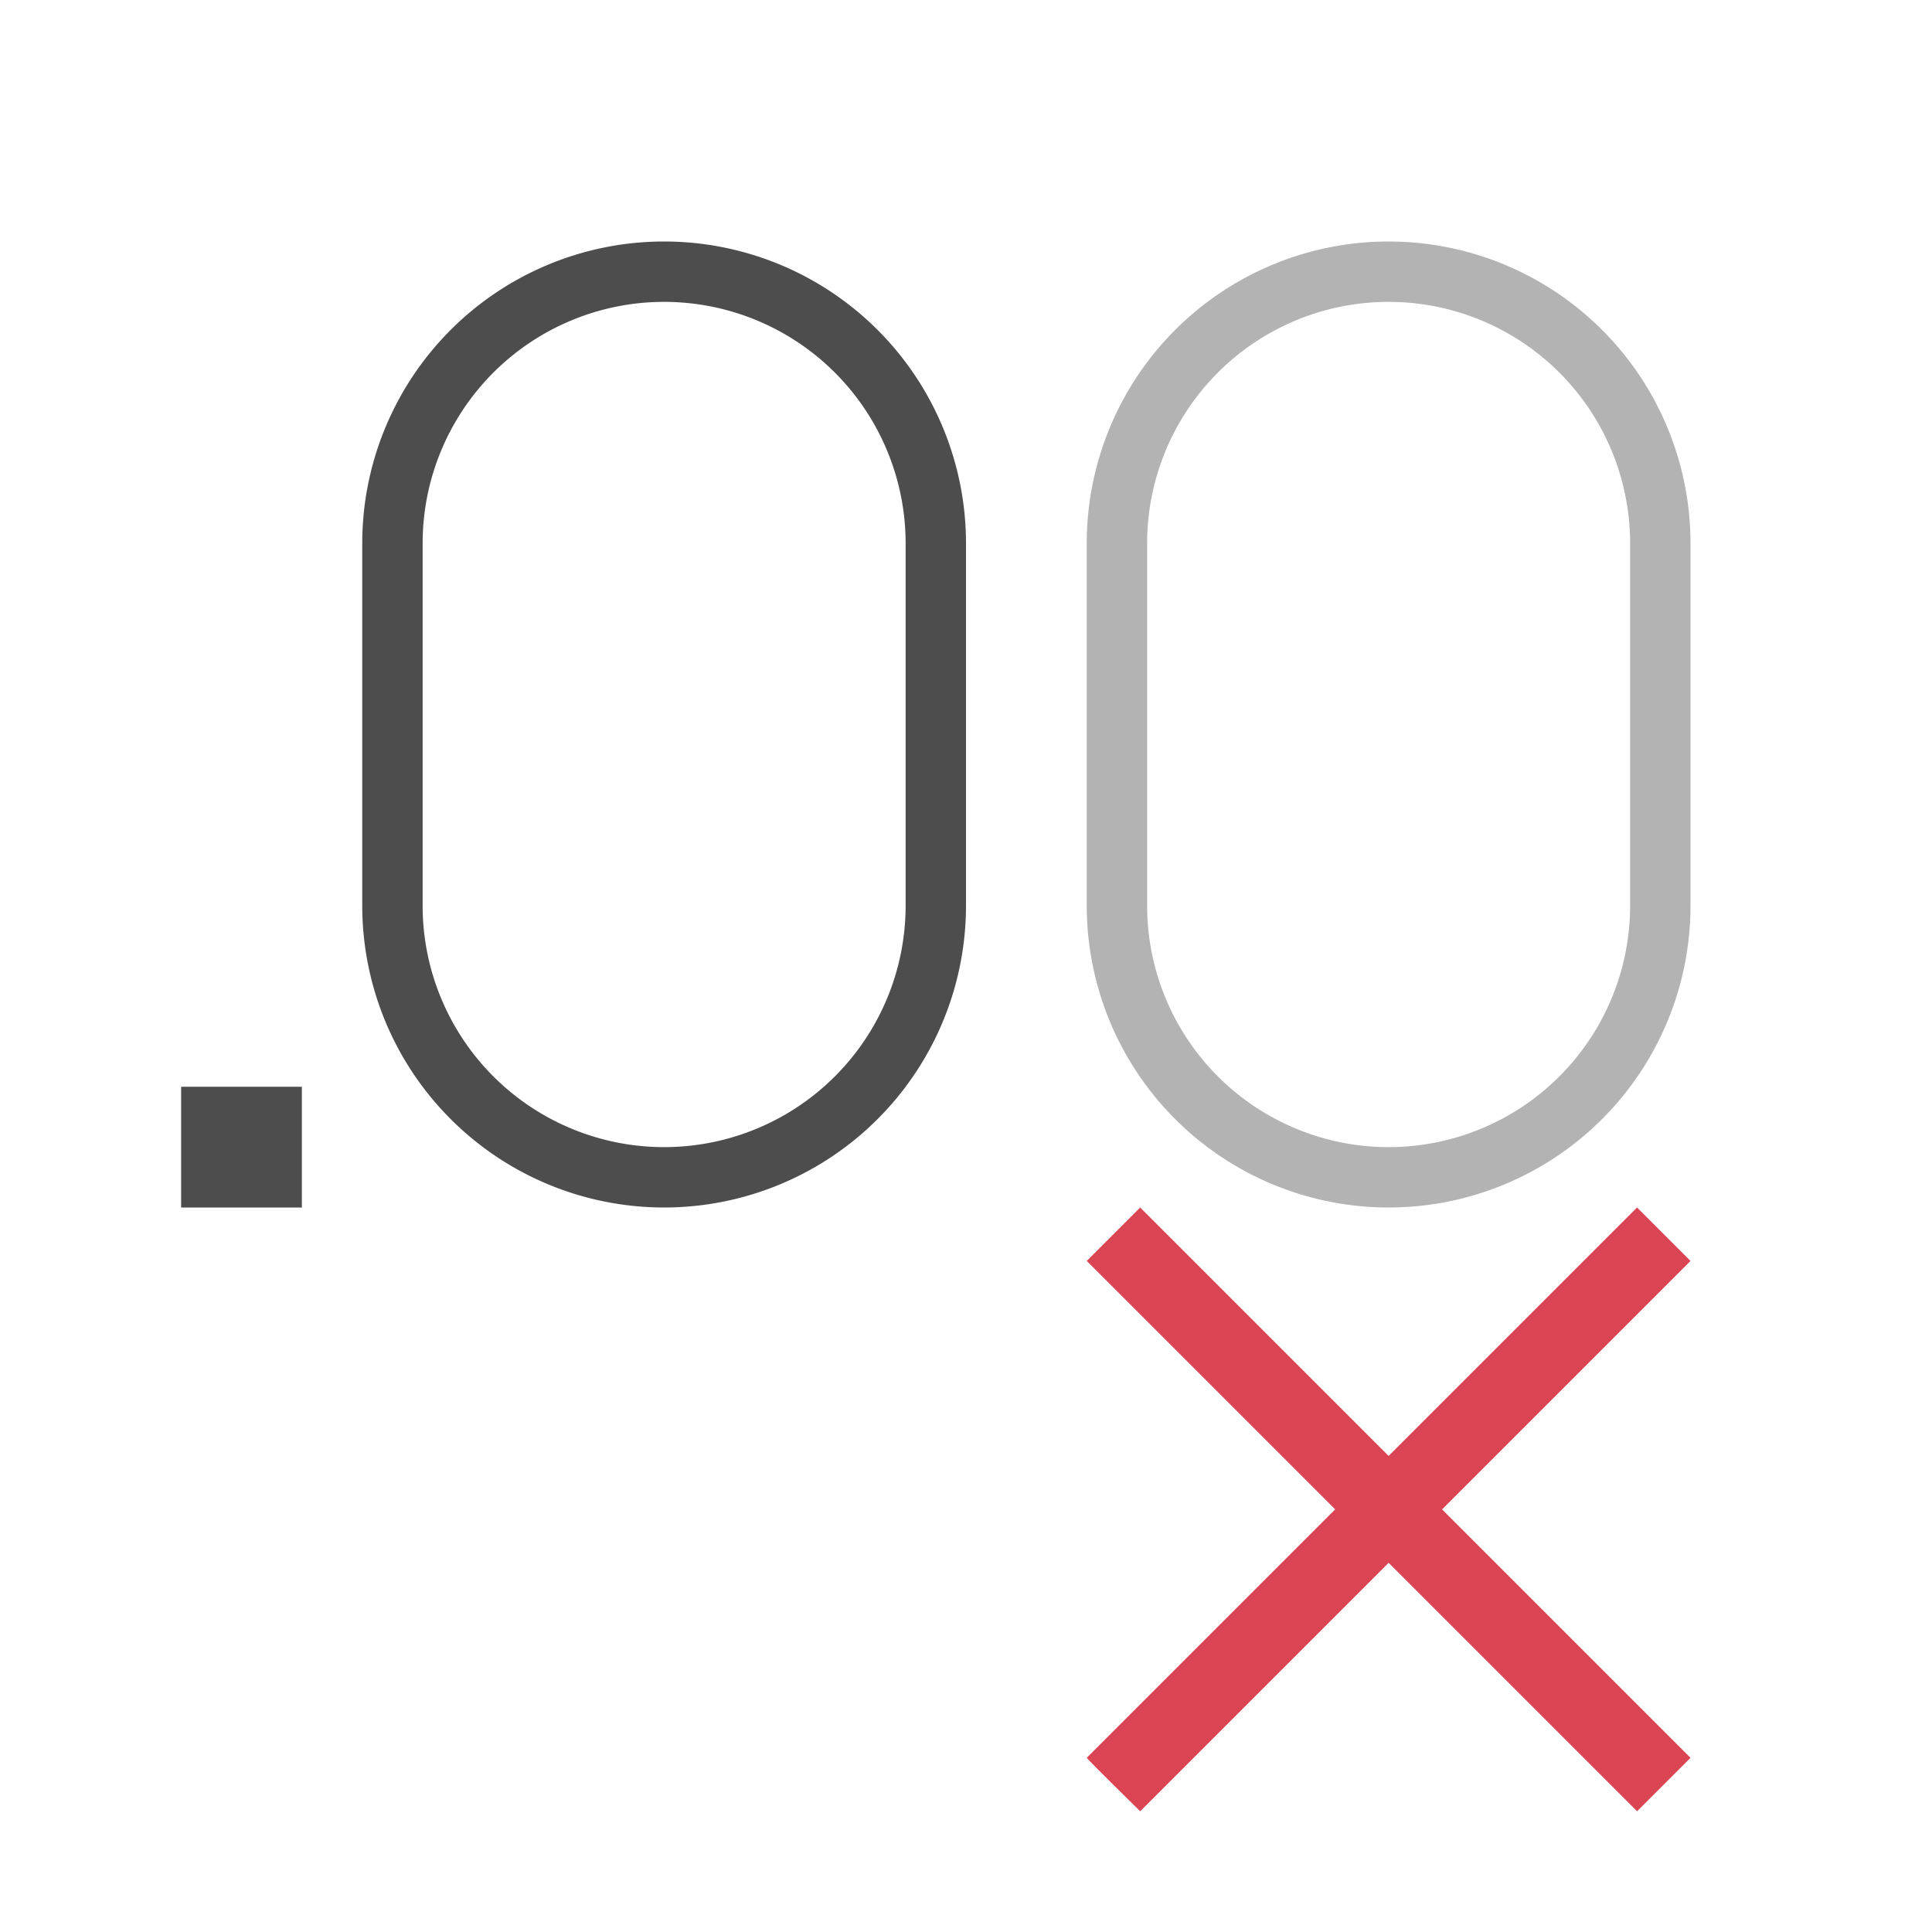 <svg xmlns="http://www.w3.org/2000/svg" viewBox="0 0 32 32">
    <path
       style="fill:#b3b3b3"
       d="M 23 4 A 5 5 0 0 0 18 9 L 18 15 A 5 5 0 0 0 23 20 A 5 5 0 0 0 28 15 L 28 9 A 5 5 0 0 0 23 4 z M 23 5 A 4 4 0 0 1 27 9 L 27 15 A 4 4 0 0 1 23 19 A 4 4 0 0 1 19 15 L 19 9 A 4 4 0 0 1 23 5 z "
       />
    <path
       style="fill:#4d4d4d"
       d="M 11 4 A 5 5 0 0 0 6 9 L 6 15 A 5 5 0 0 0 11 20 A 5 5 0 0 0 16 15 L 16 9 A 5 5 0 0 0 11 4 z M 11 5 A 4 4 0 0 1 15 9 L 15 15 A 4 4 0 0 1 11 19 A 4 4 0 0 1 7 15 L 7 9 A 4 4 0 0 1 11 5 z M 3 18 L 3 20 L 5 20 L 5 18 L 3 18 z "
       />
    <path
       style="fill:#da4453"
       d="M 18.885 20 L 18 20.885 L 22.115 25 L 18 29.115 C 18.016 29.147 18.885 30 18.885 30 L 23 25.885 L 27.115 30 L 28 29.115 L 23.885 25 L 28 20.885 L 27.115 20 L 23 24.115 L 18.885 20 z "
       />
</svg>

